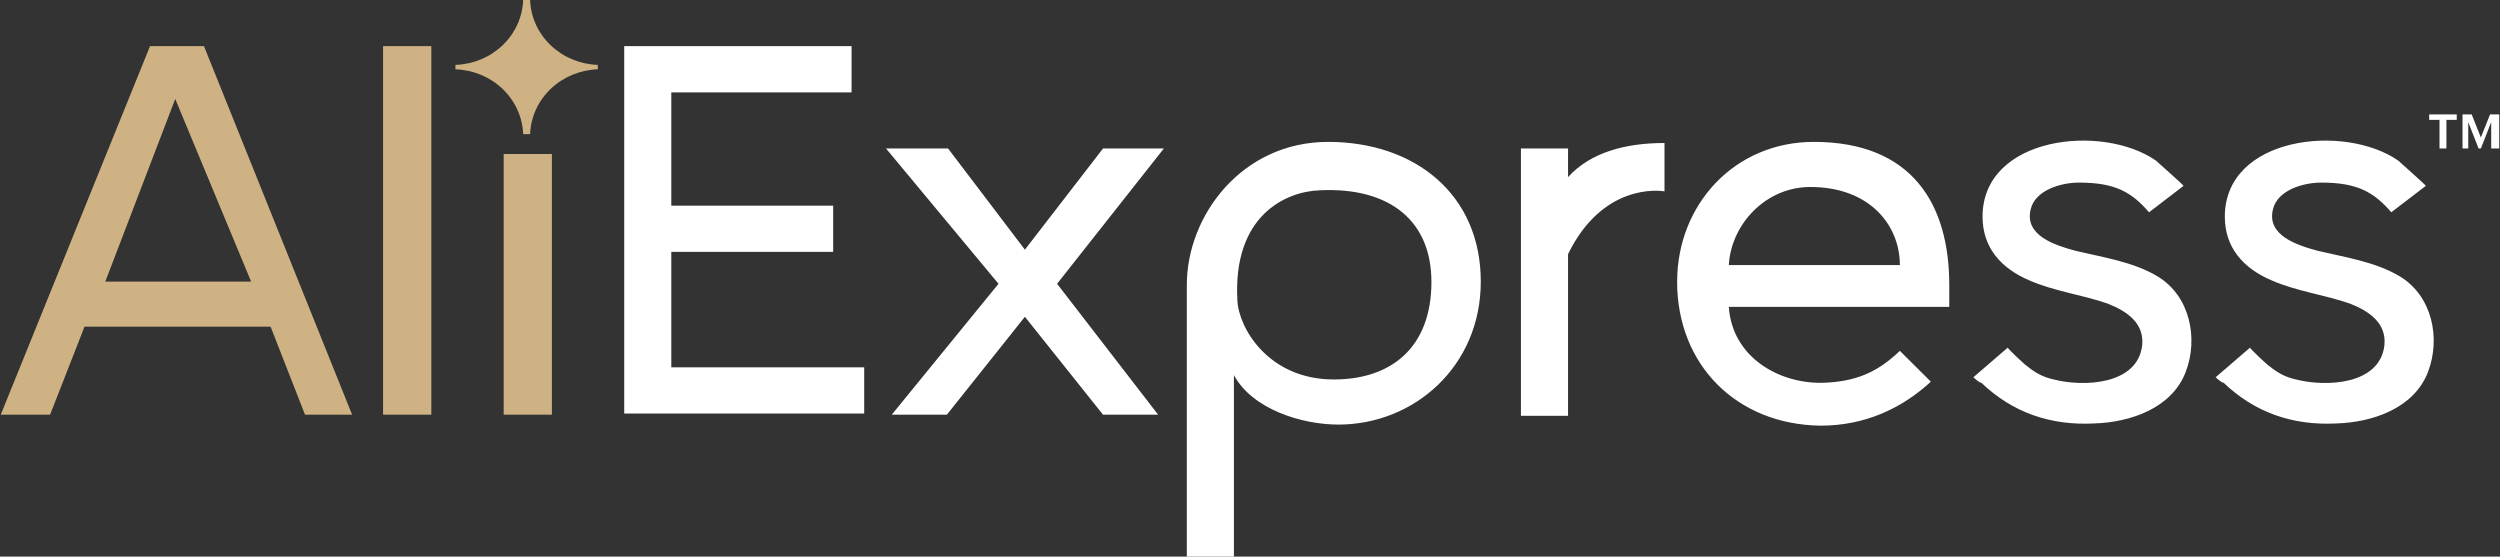 <svg width="274" height="61" viewBox="0 0 274 61" fill="none" xmlns="http://www.w3.org/2000/svg">
<rect x="0" y="0" width="274" height="61" fill="#333333" stroke="none"/>
<path d="M68.414 45.449V5.058H93.332V10.124H73.575V22.54H91.316V27.602H73.575V40.26H94.716V45.322H68.414V45.449ZM120.891 45.449L112.329 34.719L103.777 45.449H97.737L109.437 31.102L97.109 16.275H103.91L112.329 27.365L120.891 16.275H127.559L115.858 31.102L126.931 45.449H120.891ZM135.236 41.107V61H130.075V31.225C130.075 23.629 136.116 15.551 145.557 15.551C155.117 15.551 162.294 21.337 162.294 30.86C162.294 40.146 154.993 46.534 146.689 46.534C142.66 46.534 137.252 44.848 135.236 41.112V41.107ZM156.882 30.86C156.882 24.354 152.477 20.494 144.677 20.854C140.9 20.977 135.112 23.629 135.616 32.91C135.74 35.927 139.012 41.59 146.185 41.59C152.354 41.59 156.886 38.218 156.886 30.86H156.882ZM166.694 45.449V16.275H171.859V19.41C174.375 16.635 178.276 15.674 182.428 15.674V20.977C181.8 20.854 175.631 20.134 171.859 27.848V45.572H166.694V45.449ZM183.817 30.86C183.817 22.422 190.104 15.551 198.79 15.551C209.61 15.551 213.639 22.422 213.639 31.225V33.635H189.477C189.857 39.18 195.013 42.073 199.798 41.955C203.318 41.832 205.71 40.866 208.226 38.455L211.622 41.832C208.478 44.725 204.45 46.652 199.541 46.652C190.357 46.534 183.812 40.023 183.812 30.86H183.817ZM198.409 20.494C193.501 20.494 189.729 24.595 189.477 29.051H208.226C208.226 24.714 204.954 20.494 198.409 20.494ZM216.279 41.349L220.055 38.096C219.931 38.096 221.943 40.023 222.195 40.146C223.075 40.866 223.955 41.349 225.087 41.59C228.36 42.433 234.276 42.192 234.781 37.854C235.033 35.439 233.144 34.118 231.004 33.275C228.236 32.309 225.216 31.945 222.443 30.742C219.304 29.416 217.287 27.124 217.287 23.748C217.287 14.949 230.376 13.501 236.288 17.597C236.54 17.843 239.437 20.376 239.309 20.376L235.537 23.265C233.649 21.096 231.884 20.012 227.86 20.012C225.843 20.012 223.075 20.854 222.571 22.905C221.82 25.798 225.216 26.882 227.48 27.488C230.5 28.208 233.772 28.691 236.417 30.259C240.065 32.427 240.945 37.13 239.561 40.747C238.053 44.725 233.52 46.292 229.496 46.411C224.711 46.652 220.559 45.208 217.163 41.955C216.911 41.955 216.279 41.349 216.279 41.349ZM242.833 41.349L246.61 38.096C246.481 38.096 248.498 40.023 248.75 40.146C249.63 40.866 250.51 41.349 251.642 41.59C254.914 42.433 260.831 42.192 261.33 37.854C261.582 35.439 259.699 34.118 257.559 33.275C254.79 32.309 251.77 31.945 248.997 30.742C245.858 29.416 243.841 27.124 243.841 23.748C243.841 14.949 256.926 13.501 262.843 17.597C263.095 17.843 265.987 20.376 265.863 20.376L262.087 23.265C260.198 21.096 258.439 20.012 254.41 20.012C252.398 20.012 249.63 20.854 249.126 22.905C248.369 25.798 251.77 26.882 254.034 27.488C257.054 28.208 260.327 28.691 262.967 30.259C266.619 32.427 267.499 37.13 266.115 40.747C264.603 44.725 260.075 46.292 256.046 46.411C251.266 46.652 247.114 45.208 243.713 41.955C243.461 41.955 242.833 41.349 242.833 41.349ZM267.371 16.275V13.14H266.239V12.539H269.259V13.14H268.127V16.275H267.371ZM273.036 16.275V13.382L271.904 16.275H271.652L270.52 13.382V16.275H269.892V12.539H270.895L271.904 15.068L272.912 12.539H273.916V16.275H273.036Z" fill="white"/>
<path d="M33.429 45.449L29.657 35.804H9.262L5.49 45.449H0.082L16.444 5.058H22.356L38.589 45.445L33.429 45.449ZM19.207 10.844L11.54 30.86H27.521L19.207 10.844ZM41.985 45.449V5.058H47.274V45.445L41.985 45.449ZM55.203 45.449V16.881H60.487V45.449H55.203ZM65.519 7.595V7.354V7.112C63.573 7.047 61.724 6.276 60.347 4.956C58.97 3.636 58.167 1.865 58.1 0L57.339 0C57.271 1.865 56.468 3.636 55.091 4.956C53.714 6.276 51.866 7.047 49.919 7.112V7.595C51.865 7.661 53.712 8.431 55.089 9.75C56.466 11.069 57.27 12.839 57.339 14.703H58.1C58.168 12.839 58.972 11.069 60.349 9.75C61.726 8.431 63.573 7.661 65.519 7.595Z" fill="#CFB283"/>
</svg>
